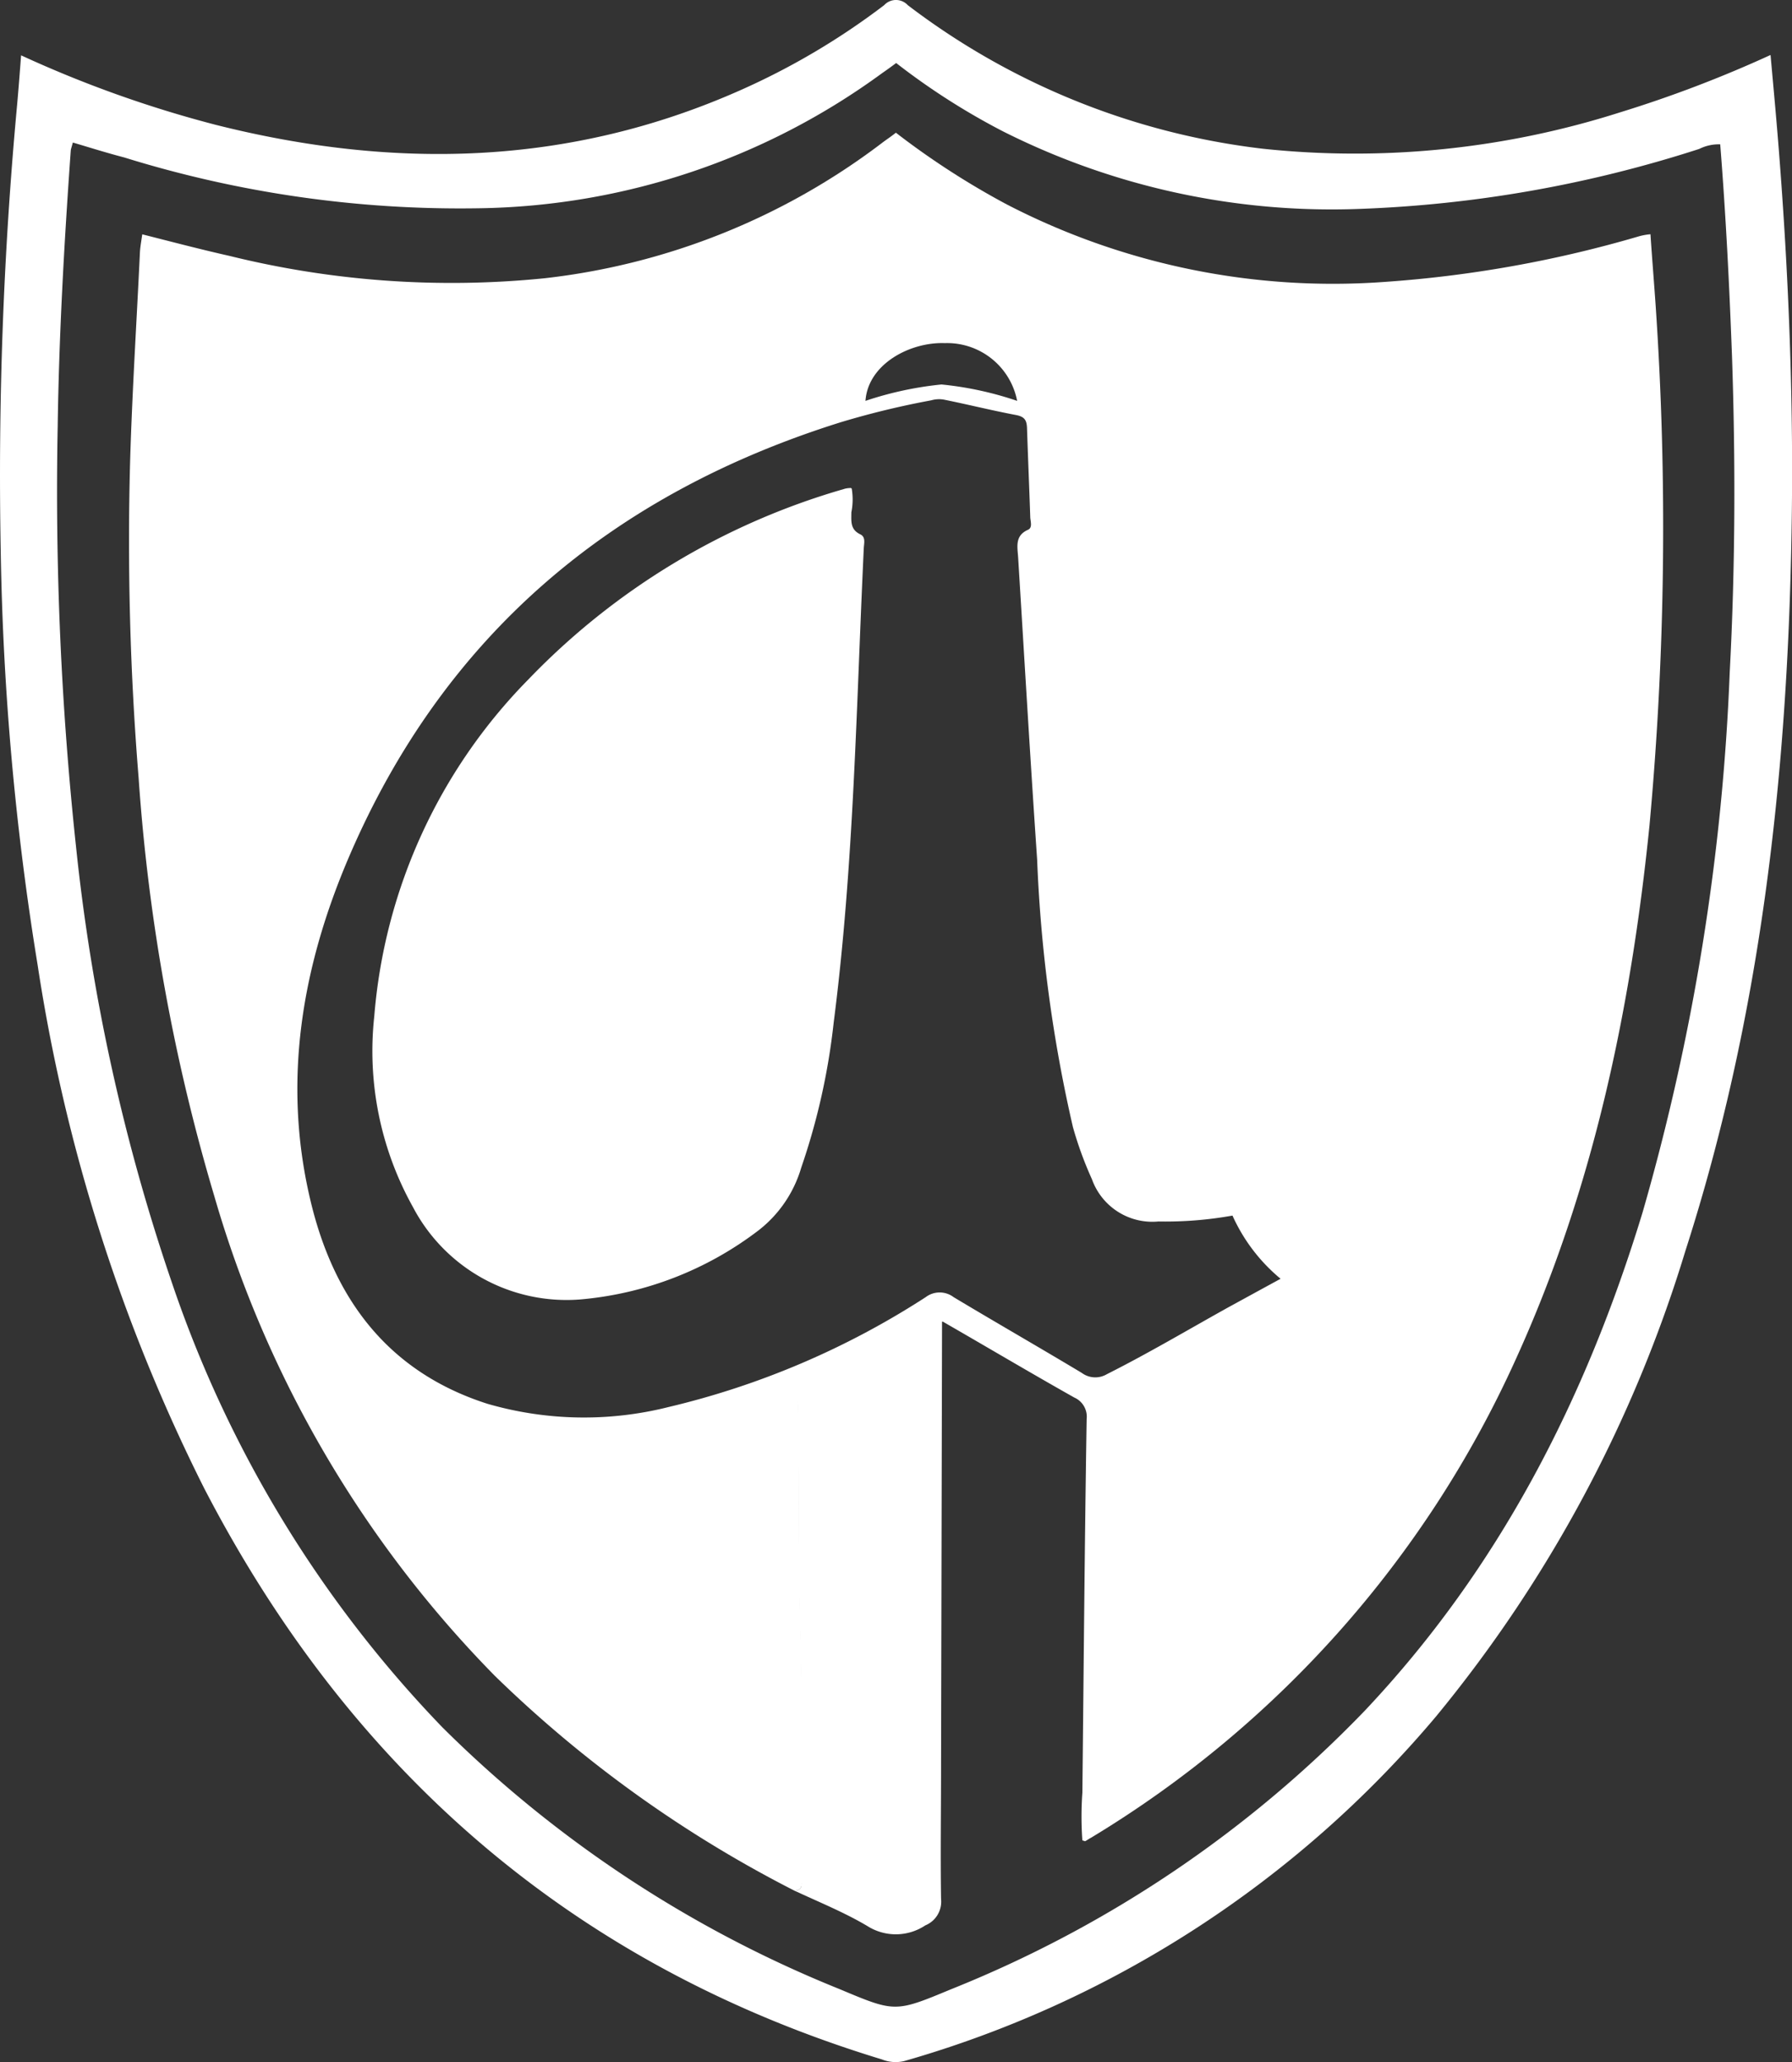 <svg xmlns="http://www.w3.org/2000/svg" width="86.948" height="100" viewBox="0 0 86.948 100">
  <rect x="0" y="0" width="86.948" height="100" fill="#333333" stroke="none"/>
  <g id="arr" transform="translate(-32 -25)">
    <path id="Path_1" data-name="Path 1" d="M33.023,27.683a56.366,56.366,0,0,0,9.443,3.37c8.648,2.178,17.138,2,25.4-1.653A34.762,34.762,0,0,0,74.9,25.25a.779.779,0,0,1,1.145,0,35.177,35.177,0,0,0,17.233,6.963,42.376,42.376,0,0,0,17.329-1.765,59.563,59.563,0,0,0,7.3-2.782c.159,1.765.318,3.466.445,5.167.461,6.025.684,12.051.572,18.092-.206,11.8-1.51,23.434-5.15,34.737a65.36,65.36,0,0,1-12.1,22.575,52.643,52.643,0,0,1-25.8,16.708,1.785,1.785,0,0,1-1.081-.079c-14.9-4.531-25.755-13.927-32.893-27.71a84.913,84.913,0,0,1-8.076-25.373A137.876,137.876,0,0,1,32.037,51.8a194.433,194.433,0,0,1,.795-21.733C32.9,29.3,32.959,28.541,33.023,27.683Zm2.512,4.229c-.048.175-.08.27-.1.366-.318,4.467-.572,8.935-.636,13.4a161.646,161.646,0,0,0,.89,20.381,95.987,95.987,0,0,0,4.642,21.112,57.637,57.637,0,0,0,13.132,21.589,58.088,58.088,0,0,0,19.284,12.7c2.687,1.129,2.687,1.129,5.405,0a57.53,57.53,0,0,0,20.063-13.5c6.534-6.915,10.731-15.134,13.482-24.165a109.839,109.839,0,0,0,4.229-26.184c.27-5.1.286-10.206.111-15.326-.127-3.434-.3-6.868-.572-10.286a2.13,2.13,0,0,0-1.018.223,60.563,60.563,0,0,1-16.5,2.909,35.5,35.5,0,0,1-17.265-3.752,33.532,33.532,0,0,1-5.2-3.323c-.254.191-.477.35-.684.493a33.937,33.937,0,0,1-19.554,6.55,54.974,54.974,0,0,1-17.217-2.464C37.2,32.42,36.393,32.166,35.535,31.912Z" fill="#fff"/>
    <path id="Path_2" data-name="Path 2" d="M70.542,116.68a59.51,59.51,0,0,1-14.531-10.414A54.932,54.932,0,0,1,42.4,83.008a93.429,93.429,0,0,1-3.673-20.27,142.03,142.03,0,0,1-.413-15.389c.1-3.386.318-6.773.477-10.143.016-.254.064-.509.111-.843,1.447.366,2.83.731,4.245,1.049a44.924,44.924,0,0,0,15.278,1.081A33.2,33.2,0,0,0,74.8,31.928c.207-.159.429-.3.668-.493a38.484,38.484,0,0,0,5.389,3.482,34.453,34.453,0,0,0,18.346,3.752,57.928,57.928,0,0,0,12.321-2.21,3.022,3.022,0,0,1,.557-.1c.079,1.192.174,2.337.254,3.5a158.2,158.2,0,0,1-.3,25.151c-.906,8.951-2.735,17.663-6.487,25.9A52.221,52.221,0,0,1,84.93,114.12c-.1.048-.175.111-.27.159-.016.016-.048-.016-.143-.032a16.153,16.153,0,0,1,0-2.321c.064-6.041.111-12.082.207-18.108a1.015,1.015,0,0,0-.6-1.049c-2.146-1.208-4.261-2.464-6.391-3.688-2.178,1.113-4.372,2.226-6.55,3.338a.716.716,0,0,0-.445.747c.064,3.641,0,7.3.1,10.938.111,4.023.048,8.045.064,12.051C70.876,116.346,70.971,116.68,70.542,116.68ZM91.8,83.946a18.452,18.452,0,0,1-3.593.286,3.112,3.112,0,0,1-3.227-2.051,17.779,17.779,0,0,1-.922-2.528A69.755,69.755,0,0,1,82.323,66.7c-.334-4.881-.62-9.761-.922-14.658-.032-.509-.175-1.065.477-1.351.222-.1.127-.382.111-.588-.048-1.447-.111-2.909-.159-4.356-.016-.382-.127-.541-.525-.62-1.176-.222-2.321-.509-3.5-.747a1.355,1.355,0,0,0-.62.032A41.053,41.053,0,0,0,72.8,45.473c-11.128,3.482-19.284,10.35-23.895,21.144-2.258,5.294-3.2,10.811-1.86,16.518,1.113,4.785,3.736,8.378,8.6,9.936a16.827,16.827,0,0,0,8.792.159A39.8,39.8,0,0,0,76.917,87.9a1.121,1.121,0,0,1,1.351,0c2.067,1.24,4.149,2.432,6.216,3.672a1.105,1.105,0,0,0,1.224.064c1.987-1,3.895-2.13,5.835-3.211.843-.461,1.685-.922,2.591-1.415A8.5,8.5,0,0,1,91.8,83.946ZM73.992,44.439a16.88,16.88,0,0,1,3.688-.795,16.364,16.364,0,0,1,3.672.795,3.46,3.46,0,0,0-3.513-2.8C76.17,41.578,74.119,42.643,73.992,44.439Z" fill="#fff"/>
    <path id="Path_3" data-name="Path 3" d="M70.542,116.679c.429,0,.334-.317.334-.572-.016-4.022.048-8.044-.063-12.05-.1-3.641-.032-7.3-.1-10.938a.728.728,0,0,1,.445-.747c2.194-1.1,4.372-2.226,6.55-3.339l-.048,21.605c0,2.146-.032,4.293,0,6.439a1.243,1.243,0,0,1-.763,1.288,2.58,2.58,0,0,1-2.814.031C72.959,117.729,71.734,117.236,70.542,116.679Z" fill="#fff"/>
    <path id="Path_4" data-name="Path 4" d="M73.324,48.684a3.165,3.165,0,0,1-.016,1.16c0,.429-.064.827.429,1.065.27.127.191.413.175.652-.366,7.679-.477,15.389-1.463,23.036a32.334,32.334,0,0,1-1.574,7.027,5.975,5.975,0,0,1-2.067,3.036,16.6,16.6,0,0,1-8.68,3.355,8.419,8.419,0,0,1-8.092-4.483,15.517,15.517,0,0,1-1.876-9.253,26.268,26.268,0,0,1,7.472-16.327,34.459,34.459,0,0,1,15.31-9.237,1,1,0,0,1,.3-.048C73.261,48.652,73.277,48.668,73.324,48.684Z" fill="#fff"/>
  </g>
</svg>
